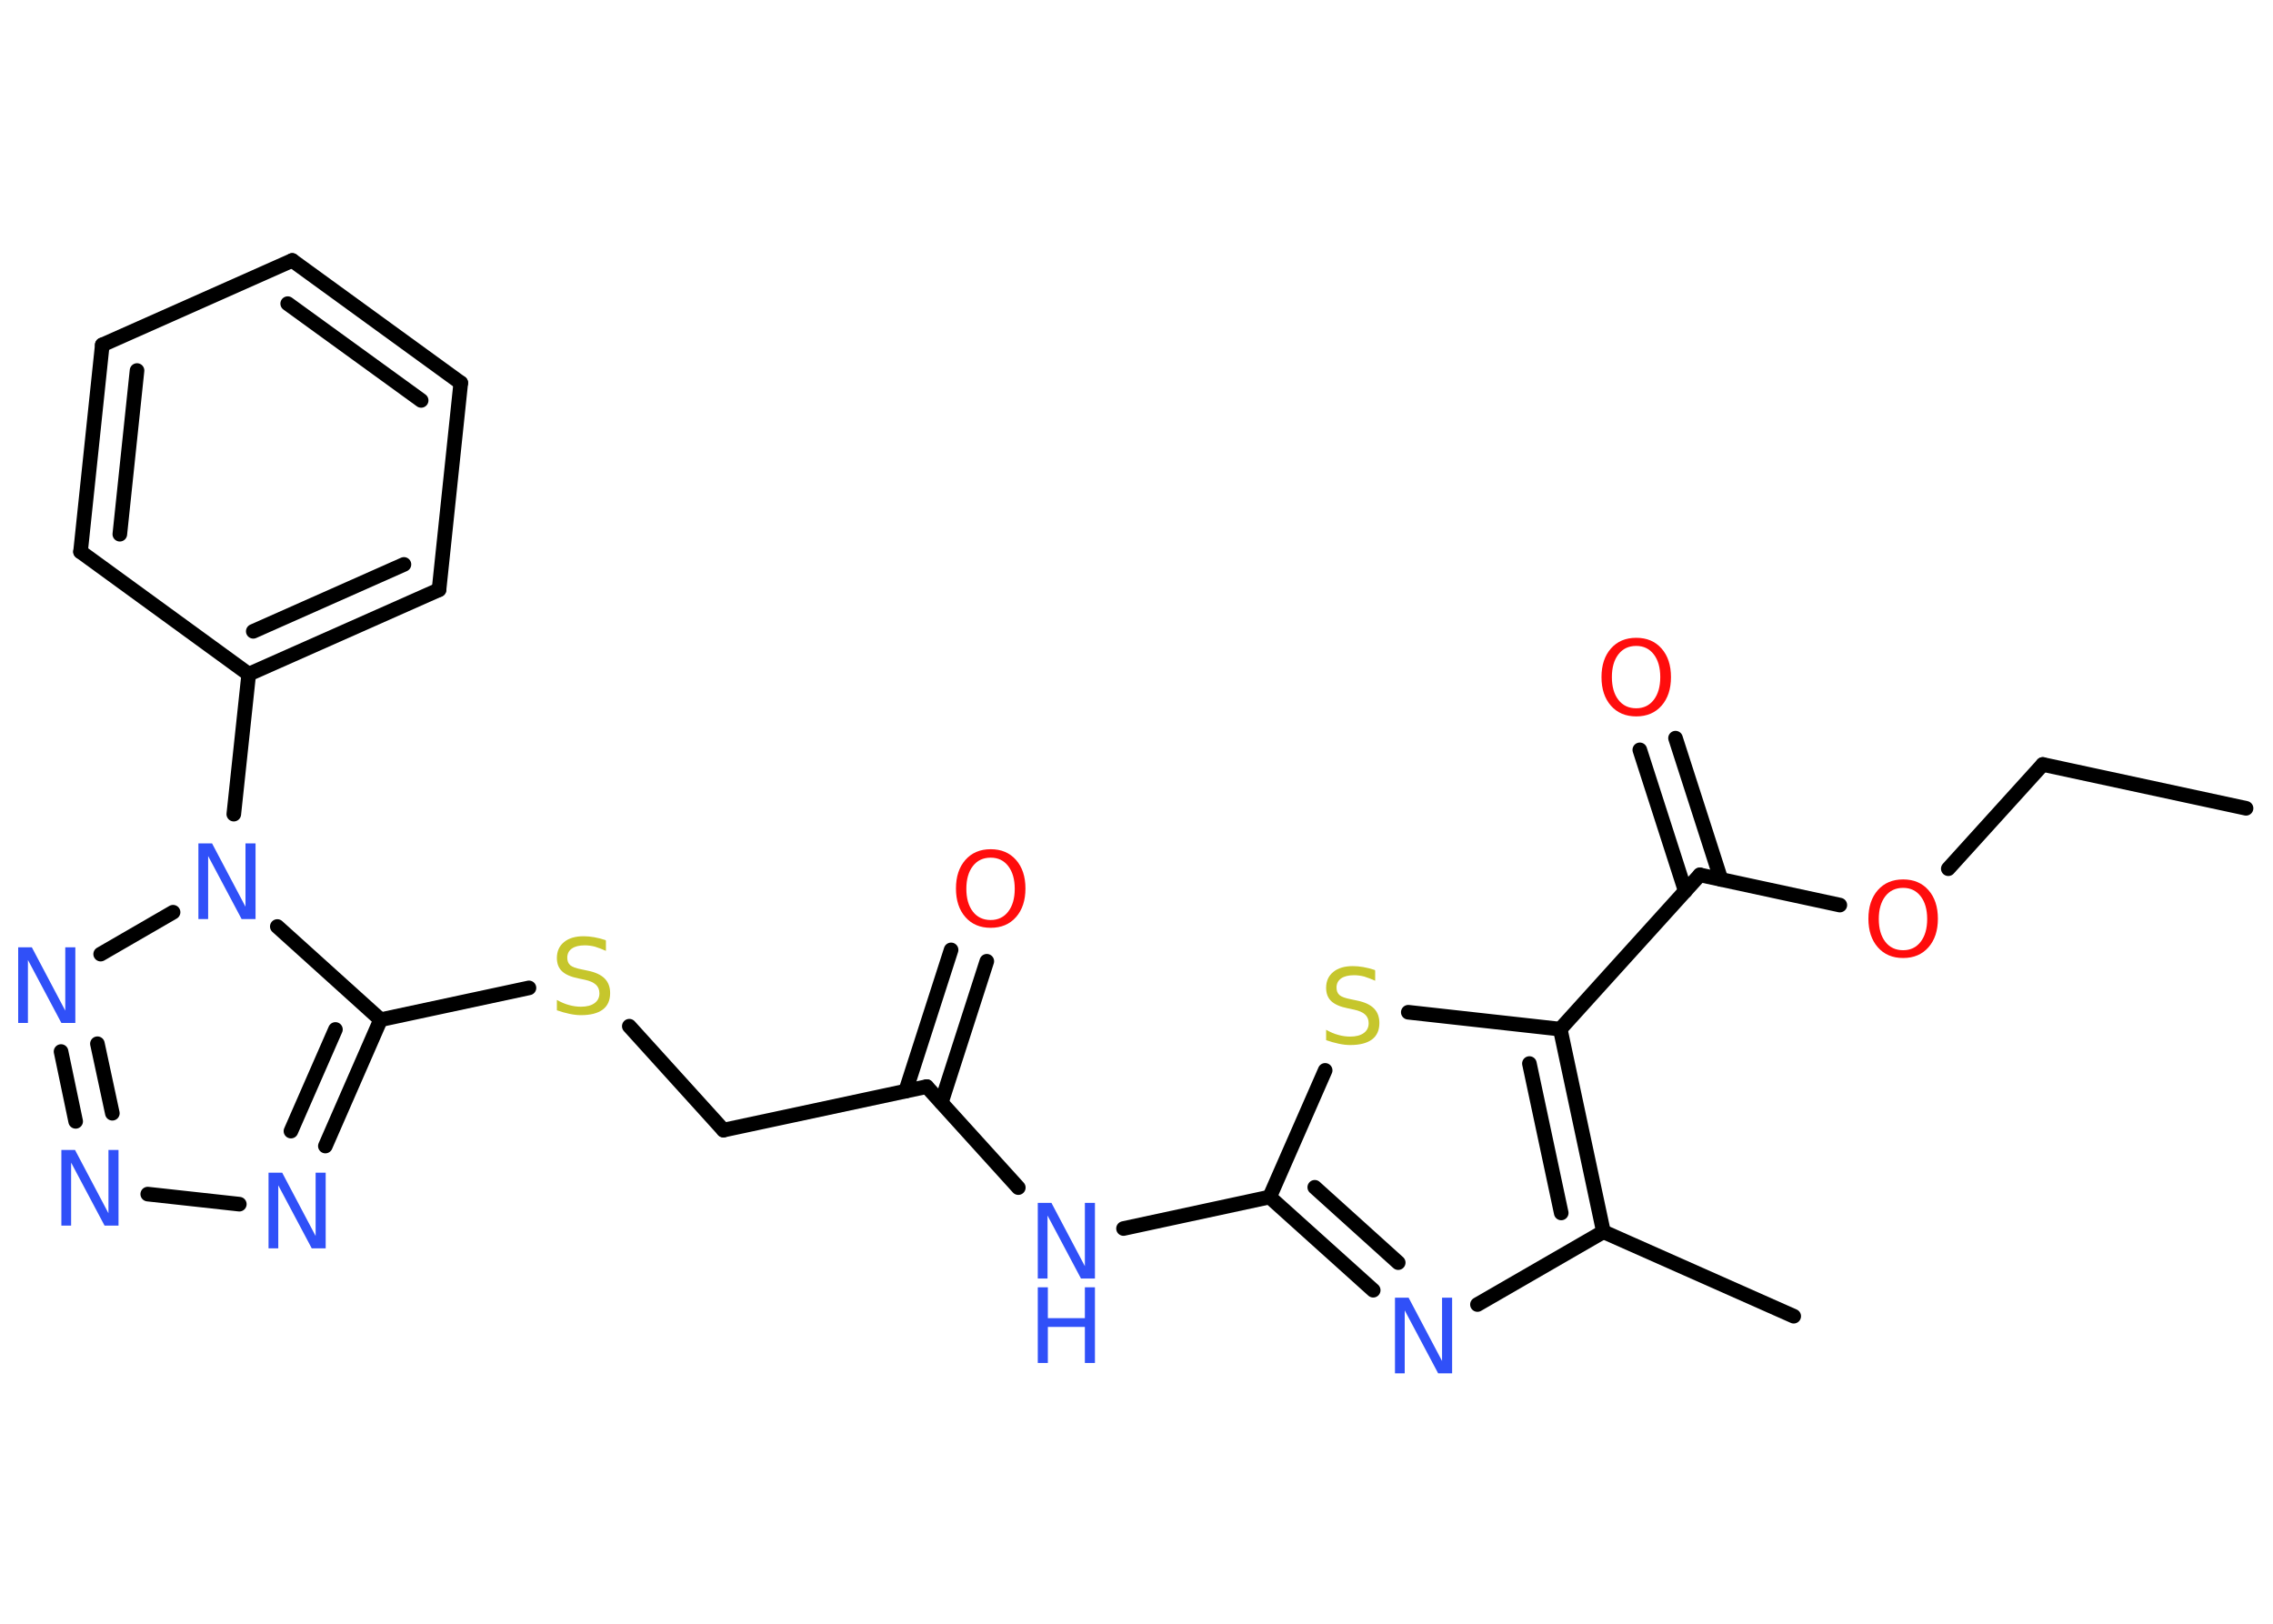 <?xml version='1.0' encoding='UTF-8'?>
<!DOCTYPE svg PUBLIC "-//W3C//DTD SVG 1.1//EN" "http://www.w3.org/Graphics/SVG/1.1/DTD/svg11.dtd">
<svg version='1.2' xmlns='http://www.w3.org/2000/svg' xmlns:xlink='http://www.w3.org/1999/xlink' width='70.0mm' height='50.0mm' viewBox='0 0 70.0 50.0'>
  <desc>Generated by the Chemistry Development Kit (http://github.com/cdk)</desc>
  <g stroke-linecap='round' stroke-linejoin='round' stroke='#000000' stroke-width='.45' fill='#3050F8'>
    <rect x='.0' y='.0' width='70.0' height='50.0' fill='#FFFFFF' stroke='none'/>
    <g id='mol1' class='mol'>
      <line id='mol1bnd1' class='bond' x1='69.17' y1='24.89' x2='62.91' y2='23.54'/>
      <line id='mol1bnd2' class='bond' x1='62.91' y1='23.54' x2='60.0' y2='26.75'/>
      <line id='mol1bnd3' class='bond' x1='56.66' y1='27.87' x2='52.35' y2='26.94'/>
      <g id='mol1bnd4' class='bond'>
        <line x1='51.9' y1='27.44' x2='50.5' y2='23.09'/>
        <line x1='53.0' y1='27.08' x2='51.6' y2='22.73'/>
      </g>
      <line id='mol1bnd5' class='bond' x1='52.35' y1='26.94' x2='48.05' y2='31.69'/>
      <line id='mol1bnd6' class='bond' x1='48.05' y1='31.69' x2='43.37' y2='31.17'/>
      <line id='mol1bnd7' class='bond' x1='40.81' y1='32.96' x2='39.1' y2='36.86'/>
      <line id='mol1bnd8' class='bond' x1='39.1' y1='36.86' x2='34.6' y2='37.83'/>
      <line id='mol1bnd9' class='bond' x1='31.36' y1='36.57' x2='28.54' y2='33.46'/>
      <g id='mol1bnd10' class='bond'>
        <line x1='27.89' y1='33.6' x2='29.29' y2='29.25'/>
        <line x1='28.99' y1='33.95' x2='30.39' y2='29.6'/>
      </g>
      <line id='mol1bnd11' class='bond' x1='28.54' y1='33.46' x2='22.28' y2='34.8'/>
      <line id='mol1bnd12' class='bond' x1='22.28' y1='34.8' x2='19.38' y2='31.6'/>
      <line id='mol1bnd13' class='bond' x1='16.29' y1='30.42' x2='11.72' y2='31.4'/>
      <g id='mol1bnd14' class='bond'>
        <line x1='10.02' y1='35.29' x2='11.72' y2='31.4'/>
        <line x1='8.96' y1='34.83' x2='10.33' y2='31.7'/>
      </g>
      <line id='mol1bnd15' class='bond' x1='7.37' y1='37.08' x2='4.55' y2='36.77'/>
      <g id='mol1bnd16' class='bond'>
        <line x1='1.88' y1='32.38' x2='2.33' y2='34.53'/>
        <line x1='3.0' y1='32.14' x2='3.46' y2='34.28'/>
      </g>
      <line id='mol1bnd17' class='bond' x1='3.1' y1='29.38' x2='5.33' y2='28.09'/>
      <line id='mol1bnd18' class='bond' x1='11.72' y1='31.4' x2='8.54' y2='28.53'/>
      <line id='mol1bnd19' class='bond' x1='7.2' y1='25.07' x2='7.66' y2='20.76'/>
      <g id='mol1bnd20' class='bond'>
        <line x1='7.66' y1='20.76' x2='13.52' y2='18.16'/>
        <line x1='7.8' y1='19.44' x2='12.44' y2='17.38'/>
      </g>
      <line id='mol1bnd21' class='bond' x1='13.52' y1='18.16' x2='14.19' y2='11.79'/>
      <g id='mol1bnd22' class='bond'>
        <line x1='14.19' y1='11.79' x2='9.0' y2='8.02'/>
        <line x1='12.97' y1='12.33' x2='8.86' y2='9.35'/>
      </g>
      <line id='mol1bnd23' class='bond' x1='9.0' y1='8.02' x2='3.15' y2='10.62'/>
      <g id='mol1bnd24' class='bond'>
        <line x1='3.15' y1='10.62' x2='2.48' y2='16.99'/>
        <line x1='4.22' y1='11.41' x2='3.69' y2='16.45'/>
      </g>
      <line id='mol1bnd25' class='bond' x1='7.66' y1='20.76' x2='2.48' y2='16.99'/>
      <g id='mol1bnd26' class='bond'>
        <line x1='39.1' y1='36.86' x2='42.29' y2='39.73'/>
        <line x1='40.49' y1='36.56' x2='43.06' y2='38.88'/>
      </g>
      <line id='mol1bnd27' class='bond' x1='45.5' y1='40.17' x2='49.38' y2='37.93'/>
      <g id='mol1bnd28' class='bond'>
        <line x1='49.38' y1='37.93' x2='48.05' y2='31.69'/>
        <line x1='48.08' y1='37.35' x2='47.1' y2='32.75'/>
      </g>
      <line id='mol1bnd29' class='bond' x1='49.38' y1='37.93' x2='55.24' y2='40.53'/>
      <path id='mol1atm3' class='atom' d='M58.61 27.34q-.35 .0 -.55 .26q-.2 .26 -.2 .7q.0 .44 .2 .7q.2 .26 .55 .26q.34 .0 .54 -.26q.2 -.26 .2 -.7q.0 -.44 -.2 -.7q-.2 -.26 -.54 -.26zM58.61 27.08q.49 .0 .78 .33q.29 .33 .29 .88q.0 .55 -.29 .88q-.29 .33 -.78 .33q-.49 .0 -.78 -.33q-.29 -.33 -.29 -.88q.0 -.55 .29 -.88q.29 -.33 .78 -.33z' stroke='none' fill='#FF0D0D'/>
      <path id='mol1atm5' class='atom' d='M50.39 19.89q-.35 .0 -.55 .26q-.2 .26 -.2 .7q.0 .44 .2 .7q.2 .26 .55 .26q.34 .0 .54 -.26q.2 -.26 .2 -.7q.0 -.44 -.2 -.7q-.2 -.26 -.54 -.26zM50.39 19.64q.49 .0 .78 .33q.29 .33 .29 .88q.0 .55 -.29 .88q-.29 .33 -.78 .33q-.49 .0 -.78 -.33q-.29 -.33 -.29 -.88q.0 -.55 .29 -.88q.29 -.33 .78 -.33z' stroke='none' fill='#FF0D0D'/>
      <path id='mol1atm7' class='atom' d='M42.35 29.89v.31q-.18 -.08 -.34 -.13q-.16 -.04 -.31 -.04q-.26 .0 -.4 .1q-.14 .1 -.14 .28q.0 .15 .09 .23q.09 .08 .35 .13l.19 .04q.35 .07 .52 .24q.17 .17 .17 .45q.0 .34 -.23 .51q-.23 .17 -.67 .17q-.16 .0 -.35 -.04q-.19 -.04 -.39 -.11v-.32q.19 .11 .38 .16q.18 .05 .36 .05q.27 .0 .42 -.11q.15 -.11 .15 -.3q.0 -.17 -.11 -.27q-.11 -.1 -.34 -.15l-.19 -.04q-.35 -.07 -.51 -.22q-.16 -.15 -.16 -.41q.0 -.31 .22 -.49q.22 -.18 .6 -.18q.16 .0 .33 .03q.17 .03 .35 .09z' stroke='none' fill='#C6C62C'/>
      <g id='mol1atm9' class='atom'>
        <path d='M31.96 37.04h.42l1.03 1.95v-1.95h.31v2.33h-.43l-1.03 -1.94v1.94h-.3v-2.33z' stroke='none'/>
        <path d='M31.96 39.64h.31v.95h1.14v-.95h.31v2.33h-.31v-1.11h-1.14v1.11h-.31v-2.33z' stroke='none'/>
      </g>
      <path id='mol1atm11' class='atom' d='M30.51 26.41q-.35 .0 -.55 .26q-.2 .26 -.2 .7q.0 .44 .2 .7q.2 .26 .55 .26q.34 .0 .54 -.26q.2 -.26 .2 -.7q.0 -.44 -.2 -.7q-.2 -.26 -.54 -.26zM30.51 26.15q.49 .0 .78 .33q.29 .33 .29 .88q.0 .55 -.29 .88q-.29 .33 -.78 .33q-.49 .0 -.78 -.33q-.29 -.33 -.29 -.88q.0 -.55 .29 -.88q.29 -.33 .78 -.33z' stroke='none' fill='#FF0D0D'/>
      <path id='mol1atm13' class='atom' d='M18.66 28.97v.31q-.18 -.08 -.34 -.13q-.16 -.04 -.31 -.04q-.26 .0 -.4 .1q-.14 .1 -.14 .28q.0 .15 .09 .23q.09 .08 .35 .13l.19 .04q.35 .07 .52 .24q.17 .17 .17 .45q.0 .34 -.23 .51q-.23 .17 -.67 .17q-.16 .0 -.35 -.04q-.19 -.04 -.39 -.11v-.32q.19 .11 .38 .16q.18 .05 .36 .05q.27 .0 .42 -.11q.15 -.11 .15 -.3q.0 -.17 -.11 -.27q-.11 -.1 -.34 -.15l-.19 -.04q-.35 -.07 -.51 -.22q-.16 -.15 -.16 -.41q.0 -.31 .22 -.49q.22 -.18 .6 -.18q.16 .0 .33 .03q.17 .03 .35 .09z' stroke='none' fill='#C6C62C'/>
      <path id='mol1atm15' class='atom' d='M8.27 36.11h.42l1.03 1.95v-1.95h.31v2.33h-.43l-1.03 -1.94v1.94h-.3v-2.33z' stroke='none'/>
      <path id='mol1atm16' class='atom' d='M1.89 35.41h.42l1.03 1.95v-1.95h.31v2.33h-.43l-1.03 -1.94v1.94h-.3v-2.33z' stroke='none'/>
      <path id='mol1atm17' class='atom' d='M.56 29.17h.42l1.03 1.95v-1.95h.31v2.33h-.43l-1.03 -1.94v1.94h-.3v-2.33z' stroke='none'/>
      <path id='mol1atm18' class='atom' d='M6.11 25.97h.42l1.03 1.95v-1.95h.31v2.33h-.43l-1.03 -1.94v1.94h-.3v-2.33z' stroke='none'/>
      <path id='mol1atm25' class='atom' d='M42.96 39.96h.42l1.03 1.95v-1.95h.31v2.33h-.43l-1.03 -1.94v1.94h-.3v-2.33z' stroke='none'/>
    </g>
  </g>
</svg>

